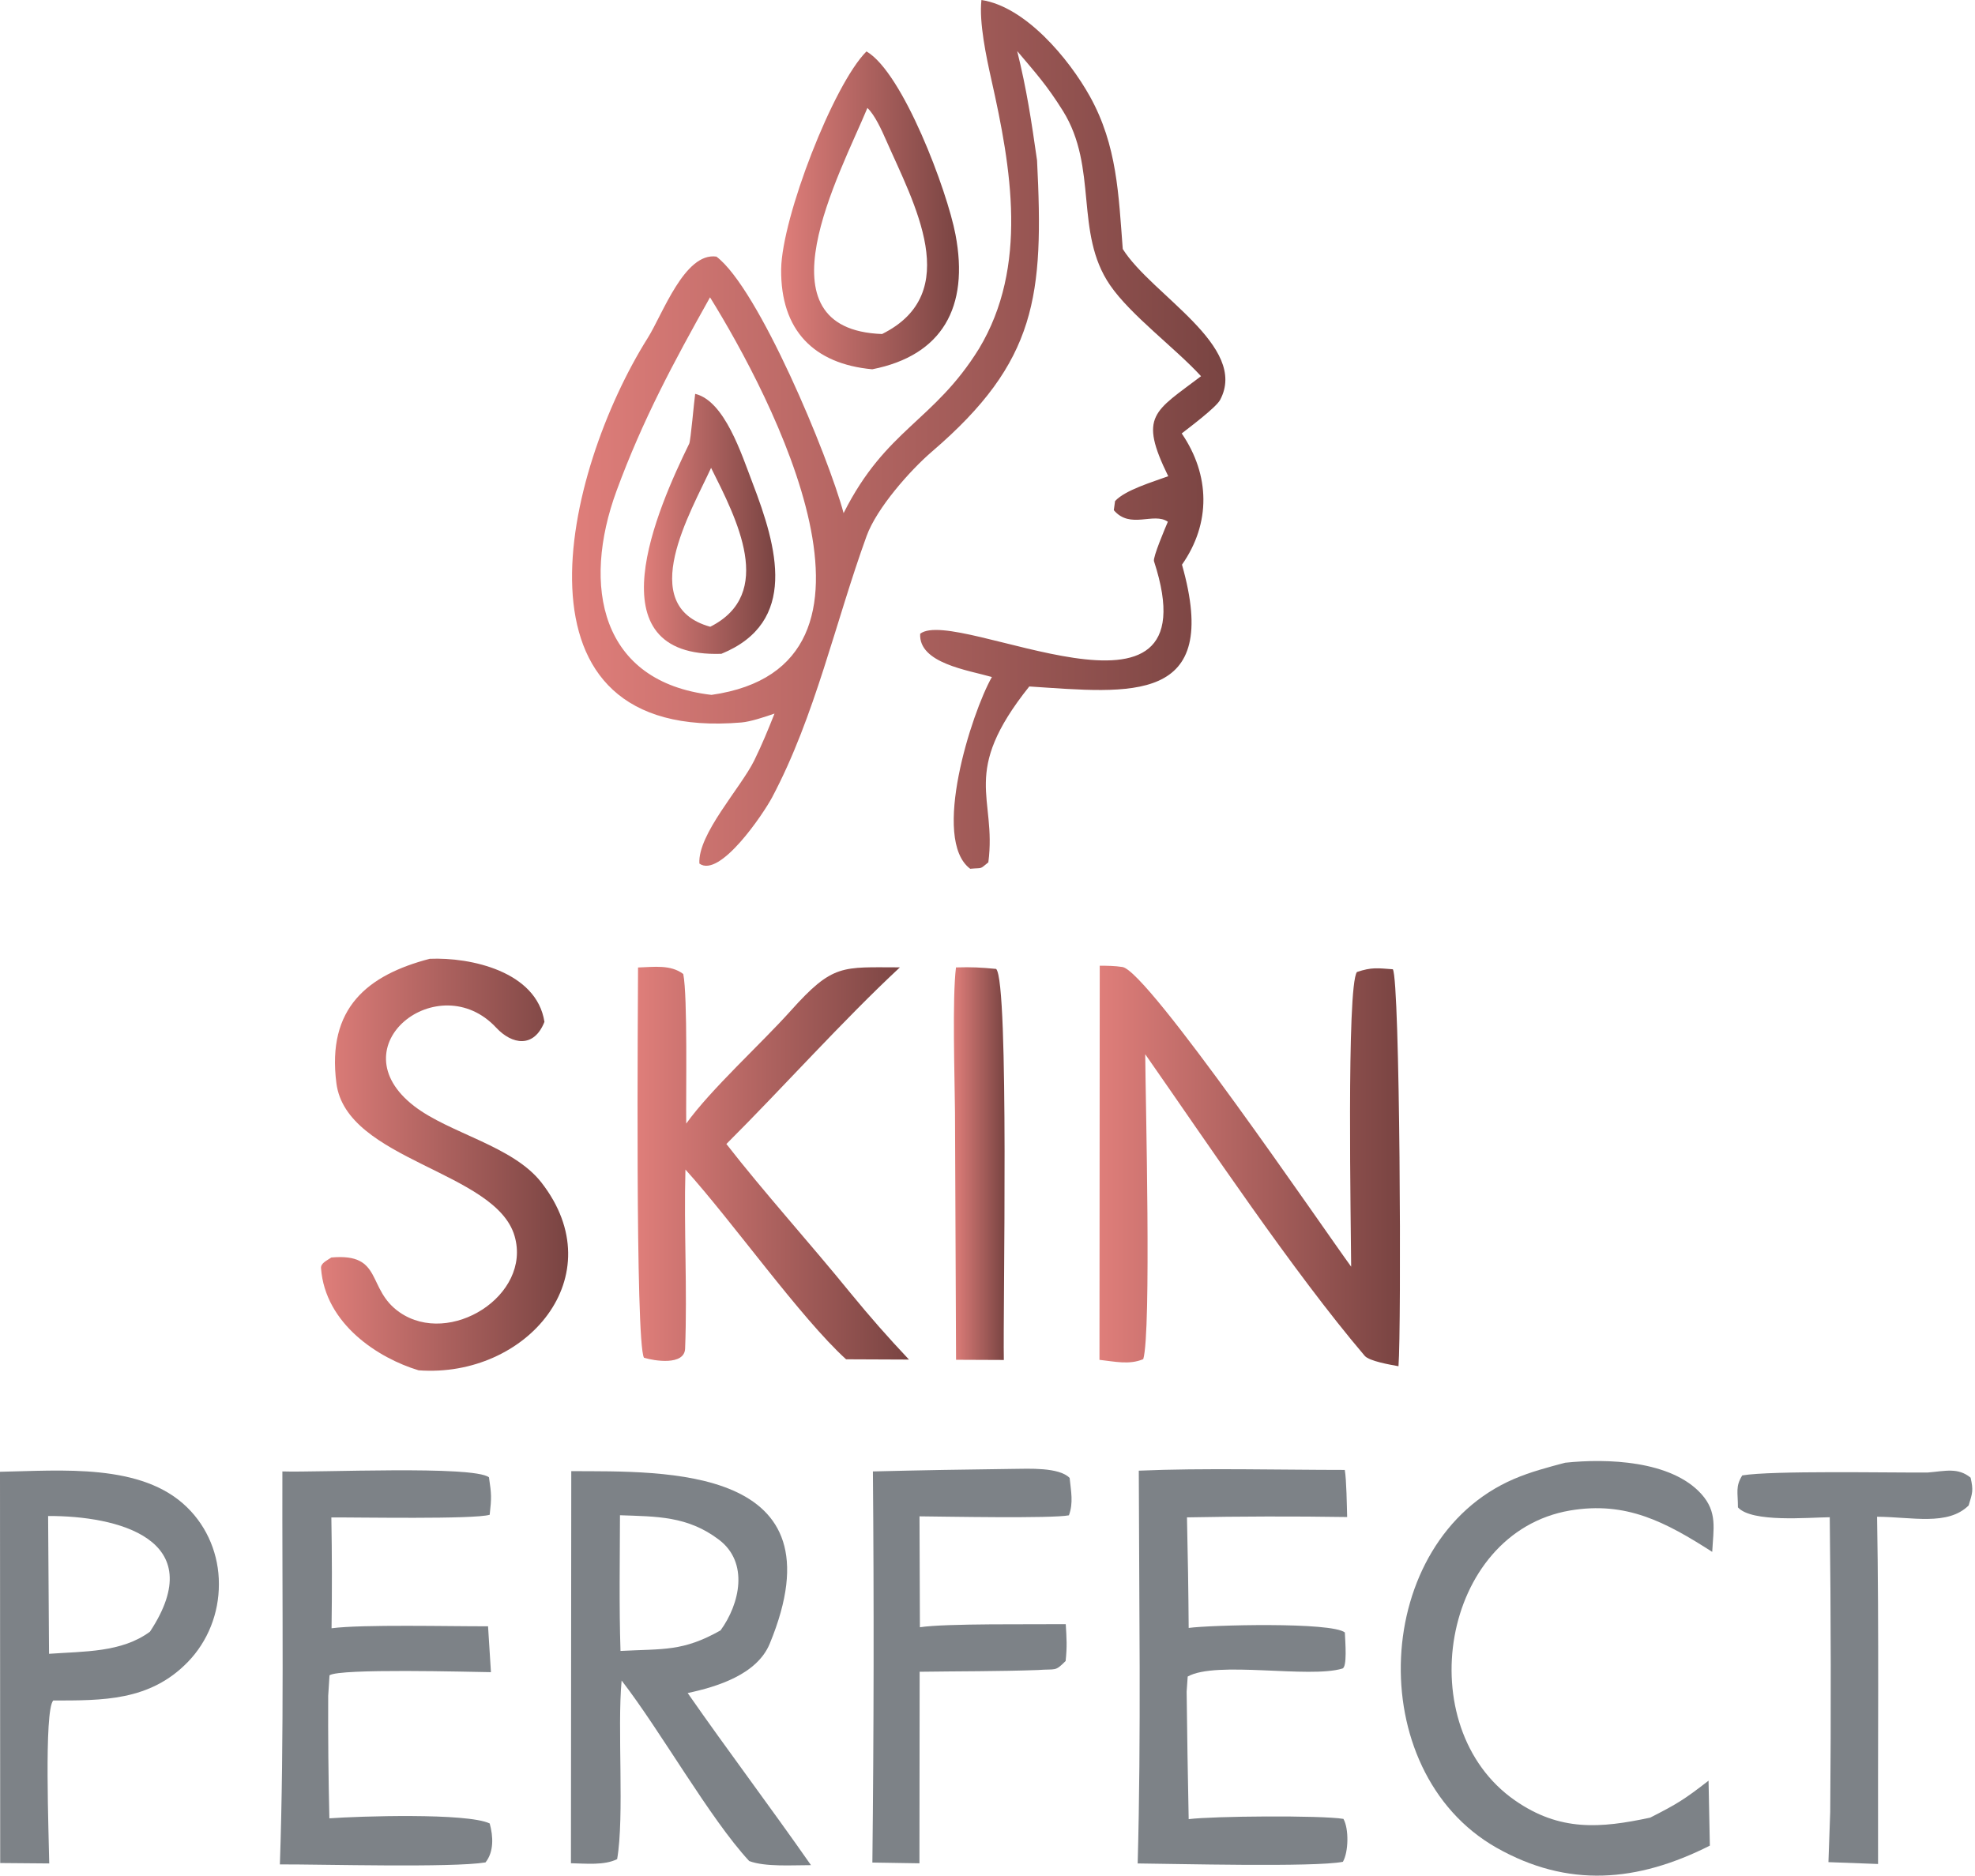 <svg width="279" height="265" viewBox="0 0 279 265" fill="none" xmlns="http://www.w3.org/2000/svg">
<path d="M138.643 0C144.846 0.938 150.975 8.251 153.965 13.619C157.818 20.554 158.013 27.489 158.607 35.179C162.684 41.679 176.445 48.914 172.35 56.517C171.793 57.552 168.134 60.309 166.936 61.237C170.948 67.118 171.078 73.927 166.974 79.779C172.601 99.627 159.731 97.925 145.403 96.987C135.542 109.339 140.835 112.54 139.618 121.836C138.318 122.89 138.876 122.58 137.056 122.745C131.512 118.605 137.241 100.73 140.12 95.652C136.786 94.685 129.757 93.718 129.989 89.539C135.106 85.544 171.765 106.04 163.018 79.286C162.842 78.744 164.606 74.585 164.977 73.715C162.962 72.312 159.666 74.827 157.344 72.08L157.521 70.793C158.969 69.217 162.86 68.085 165.033 67.282C160.817 58.693 163.055 58.181 169.666 53.151C166.026 49.175 159.712 44.532 156.797 40.267C151.745 32.877 155.162 23.707 150.157 15.669C147.901 12.071 146.443 10.466 143.695 7.216C145.06 12.758 145.682 16.966 146.499 22.653C147.465 41.795 146.49 51.071 131.679 63.781C128.513 66.499 123.842 71.819 122.422 75.727C118.002 87.904 115.151 101.194 109.078 112.647C107.834 114.987 101.687 124.109 98.799 122.01C98.549 117.851 104.64 111.331 106.562 107.414C107.685 105.102 108.465 103.206 109.413 100.817C108.075 101.281 106.023 101.968 104.733 102.075C70.562 104.957 79.615 66.673 91.501 47.754C93.609 44.407 96.71 35.614 101.204 36.253C107.156 40.731 117.008 64.439 119.172 72.496C125.179 60.55 131.911 59.583 138.3 49.262C145.292 37.646 142.85 23.736 140.046 11.249C139.331 8.057 138.291 3.153 138.643 0ZM100.508 98.177C129.042 94.114 108.93 55.927 100.303 42.008C95.131 51.245 90.804 59.273 87.099 69.343C82.15 82.807 84.815 96.358 100.508 98.177Z" fill="url(#paint0_linear_27_106)"/>
<path d="M122.403 7.264C127.547 10.243 133.806 26.957 134.976 33.129C136.944 43.41 133.091 50.23 123.22 52.174C114.975 51.419 110.258 46.67 110.35 38.042C110.443 30.749 117.714 11.955 122.403 7.264ZM124.604 47.193C136.248 41.408 129.098 28.737 125.152 19.751C124.557 18.397 123.573 16.221 122.533 15.254C118.642 24.617 106.664 46.535 124.604 47.193Z" fill="url(#paint1_linear_27_106)"/>
<path d="M98.205 55.646C102.365 56.643 104.742 64.139 106.312 68.24C109.794 77.313 112.811 87.904 101.91 92.373C83.478 92.992 92.922 71.761 97.36 62.688C97.574 62.243 98.038 56.768 98.205 55.646ZM100.332 88.552C109.58 83.89 104.055 73.308 100.452 66.102C97.63 72.273 89.691 85.593 100.332 88.552Z" fill="url(#paint2_linear_27_106)"/>
<path d="M123.312 207.891C129.886 207.726 136.46 207.61 143.043 207.533C145.3 207.513 149.608 207.272 151.103 208.81C151.298 210.744 151.651 212.321 151.001 214.091C148.587 214.565 133.294 214.265 129.895 214.236L129.951 229.905C133.544 229.344 146.2 229.519 150.555 229.47C150.676 231.511 150.76 232.594 150.537 234.674C148.986 236.222 149.246 235.748 146.581 235.951C141.168 236.144 135.374 236.115 129.914 236.193L129.886 263.256L123.237 263.15C123.442 244.733 123.469 226.307 123.312 207.891Z" fill="#7D8287"/>
<path d="M80.701 207.852C93.886 207.91 119.171 206.972 108.734 232.236C106.942 236.57 101.333 238.311 97.145 239.201C102.81 247.335 108.836 255.315 114.565 263.518C111.984 263.508 108.121 263.798 105.837 262.937C100.275 256.94 93.357 244.598 87.814 237.431C87.182 244.211 88.222 256.611 87.182 262.666C85.371 263.576 82.762 263.285 80.654 263.247L80.701 207.852ZM87.656 233.252C93.775 232.933 96.449 233.358 101.788 230.35C104.518 226.597 105.827 220.745 101.547 217.525C97.136 214.187 92.79 214.265 87.581 214.081C87.563 220.397 87.451 226.946 87.656 233.252Z" fill="#7D8287"/>
<path d="M0 207.939C8.617 207.784 20.057 206.672 26.454 212.988C29.314 215.783 30.939 219.701 30.921 223.802C30.939 227.932 29.361 231.898 26.538 234.809C21.152 240.361 14.467 240.245 7.521 240.255C6.193 241.687 6.908 259.552 6.955 263.276L0.028 263.218L0 207.939ZM6.927 233.658C11.839 233.3 17.197 233.494 21.19 230.524C29.834 217.408 16.51 214.149 6.797 214.187L6.927 233.658Z" fill="#7D8287"/>
<path d="M160.872 207.784C169.861 207.388 180.827 207.678 189.973 207.678C190.215 209.08 190.261 212.746 190.307 214.333C182.767 214.216 175.218 214.236 167.679 214.381C167.799 219.585 167.883 224.798 167.92 230.002C170.966 229.586 188.07 229.132 189.982 230.641C190.047 232.072 190.326 235.525 189.639 235.738C184.968 237.169 171.773 234.597 167.781 236.87L167.632 239.007C167.697 245.014 167.799 251.011 167.92 257.018C171.3 256.582 186.556 256.457 189.778 256.979C190.577 258.381 190.502 261.68 189.704 263.044C185.739 263.837 165.664 263.314 160.714 263.276C161.216 245.352 160.909 225.814 160.872 207.784Z" fill="#7D8287"/>
<path d="M39.891 207.891C44.896 208.065 66.903 207.02 69.075 208.722C69.438 211.17 69.447 211.566 69.177 214.013C67.005 214.681 50.439 214.362 46.809 214.391C46.901 219.614 46.911 224.827 46.837 230.05C51.136 229.48 63.671 229.789 68.945 229.77L69.354 236.251C66.253 236.212 47.941 235.699 46.549 236.696L46.363 239.607C46.335 245.372 46.391 251.137 46.53 256.902C50.653 256.602 65.983 256.099 69.177 257.627C69.688 259.465 69.781 261.641 68.583 263.131C63.838 263.904 45.574 263.392 39.538 263.411C40.151 245.546 39.844 225.891 39.891 207.891Z" fill="#7D8287"/>
<path d="M221.097 206.662C226.985 206.034 236.066 206.333 240.346 211.083C242.64 213.636 242.046 215.977 241.879 219.256C235.304 215.048 229.742 212.06 221.775 213.414C203.585 216.538 199.091 243.998 214.022 254.377C220.364 258.788 226.102 258.304 233.113 256.805C236.929 254.861 237.923 254.251 241.359 251.582L241.544 260.761C231.302 265.926 221.497 266.777 211.385 261.041C192.303 250.198 193.724 217.602 213.873 208.955C216.213 207.949 218.665 207.31 221.097 206.662Z" fill="#7D8287"/>
<path d="M272.317 208.045C274.805 207.842 276.579 207.301 278.38 208.771C278.789 210.599 278.65 210.899 278.102 212.698C275.158 215.609 270.116 214.323 265.167 214.294C265.446 230.399 265.26 247.19 265.306 263.353L258.296 263.092L258.547 256.002C258.667 242.122 258.649 228.242 258.482 214.362C255.445 214.391 247.487 215.145 245.51 212.969C245.51 210.792 245.138 210.038 246.122 208.452C250.385 207.746 266.764 208.084 272.317 208.045Z" fill="#7D8287"/>
<path d="M155.355 136.44C156.414 136.44 157.519 136.459 158.568 136.624C162.161 137.185 186.777 173.351 190.872 178.961C190.854 173.718 190.194 139.323 191.689 137.33C193.779 136.624 194.624 136.788 196.759 136.943C197.781 138.539 197.985 187.492 197.558 193.025C196.416 192.822 193.435 192.309 192.794 191.564C182.664 179.657 170.648 161.637 161.781 148.947C161.818 155.06 162.663 188.217 161.502 192.028C159.515 192.86 157.519 192.367 155.318 192.125L155.355 136.44Z" fill="url(#paint3_linear_27_106)"/>
<path d="M90.133 136.692C92.418 136.614 94.739 136.266 96.522 137.611C97.153 140.754 96.884 154.615 96.94 158.745C100.422 153.889 107.544 147.448 111.694 142.814C117.702 136.102 118.946 136.672 127.127 136.672C119.021 144.217 110.673 153.59 102.613 161.628C107.85 168.369 114.554 175.798 120.135 182.675C122.967 186.128 125.353 188.846 128.408 192.086L119.522 192.048C113.087 186.196 103.477 172.596 96.828 165.235C96.596 173.67 97.107 182.133 96.782 190.539C96.689 192.976 92.39 192.27 90.969 191.825C89.716 189.504 90.124 141.992 90.133 136.692Z" fill="url(#paint4_linear_27_106)"/>
<path d="M60.708 135.463C66.474 135.221 75.806 137.243 76.911 144.372C75.434 148.115 72.342 147.602 70.104 145.204C61.998 136.479 47.466 147.786 58.525 156.288C63.54 160.148 72.444 161.889 76.484 167.073C86.79 180.315 74.348 194.727 59.138 193.605C53.474 191.903 45.944 187.086 45.349 179.183C45.294 178.458 46.176 178.1 46.807 177.665C54.198 176.997 51.719 182.133 56.455 185.412C63.549 190.326 75.128 183.033 72.695 174.637C70.039 165.439 48.933 163.988 47.522 153.048C46.139 142.379 51.97 137.746 60.708 135.463Z" fill="url(#paint5_linear_27_106)"/>
<path d="M135.048 136.682C137.285 136.614 138.502 136.682 140.721 136.895C142.587 138.81 141.668 185.141 141.807 192.144L135.057 192.115L134.908 157.139C134.862 152.061 134.509 141.035 135.048 136.682Z" fill="url(#paint6_linear_27_106)"/>
<defs>
<linearGradient id="paint0_linear_27_106" x1="80.81" y1="61.372" x2="173.103" y2="61.372" gradientUnits="userSpaceOnUse">
<stop stop-color="#DF7E7A"/>
<stop offset="1" stop-color="#794442"/>
</linearGradient>
<linearGradient id="paint1_linear_27_106" x1="110.349" y1="29.719" x2="135.474" y2="29.719" gradientUnits="userSpaceOnUse">
<stop stop-color="#DF7E7A"/>
<stop offset="1" stop-color="#794442"/>
</linearGradient>
<linearGradient id="paint2_linear_27_106" x1="90.965" y1="74.016" x2="109.517" y2="74.016" gradientUnits="userSpaceOnUse">
<stop stop-color="#DF7E7A"/>
<stop offset="1" stop-color="#794442"/>
</linearGradient>
<linearGradient id="paint3_linear_27_106" x1="155.318" y1="164.732" x2="197.768" y2="164.732" gradientUnits="userSpaceOnUse">
<stop stop-color="#DF7E7A"/>
<stop offset="1" stop-color="#794442"/>
</linearGradient>
<linearGradient id="paint4_linear_27_106" x1="90.062" y1="164.434" x2="128.408" y2="164.434" gradientUnits="userSpaceOnUse">
<stop stop-color="#DF7E7A"/>
<stop offset="1" stop-color="#794442"/>
</linearGradient>
<linearGradient id="paint5_linear_27_106" x1="45.347" y1="164.555" x2="80.262" y2="164.555" gradientUnits="userSpaceOnUse">
<stop stop-color="#DF7E7A"/>
<stop offset="1" stop-color="#794442"/>
</linearGradient>
<linearGradient id="paint6_linear_27_106" x1="134.752" y1="164.401" x2="141.913" y2="164.401" gradientUnits="userSpaceOnUse">
<stop stop-color="#DF7E7A"/>
<stop offset="1" stop-color="#794442"/>
</linearGradient>
</defs>
</svg>
